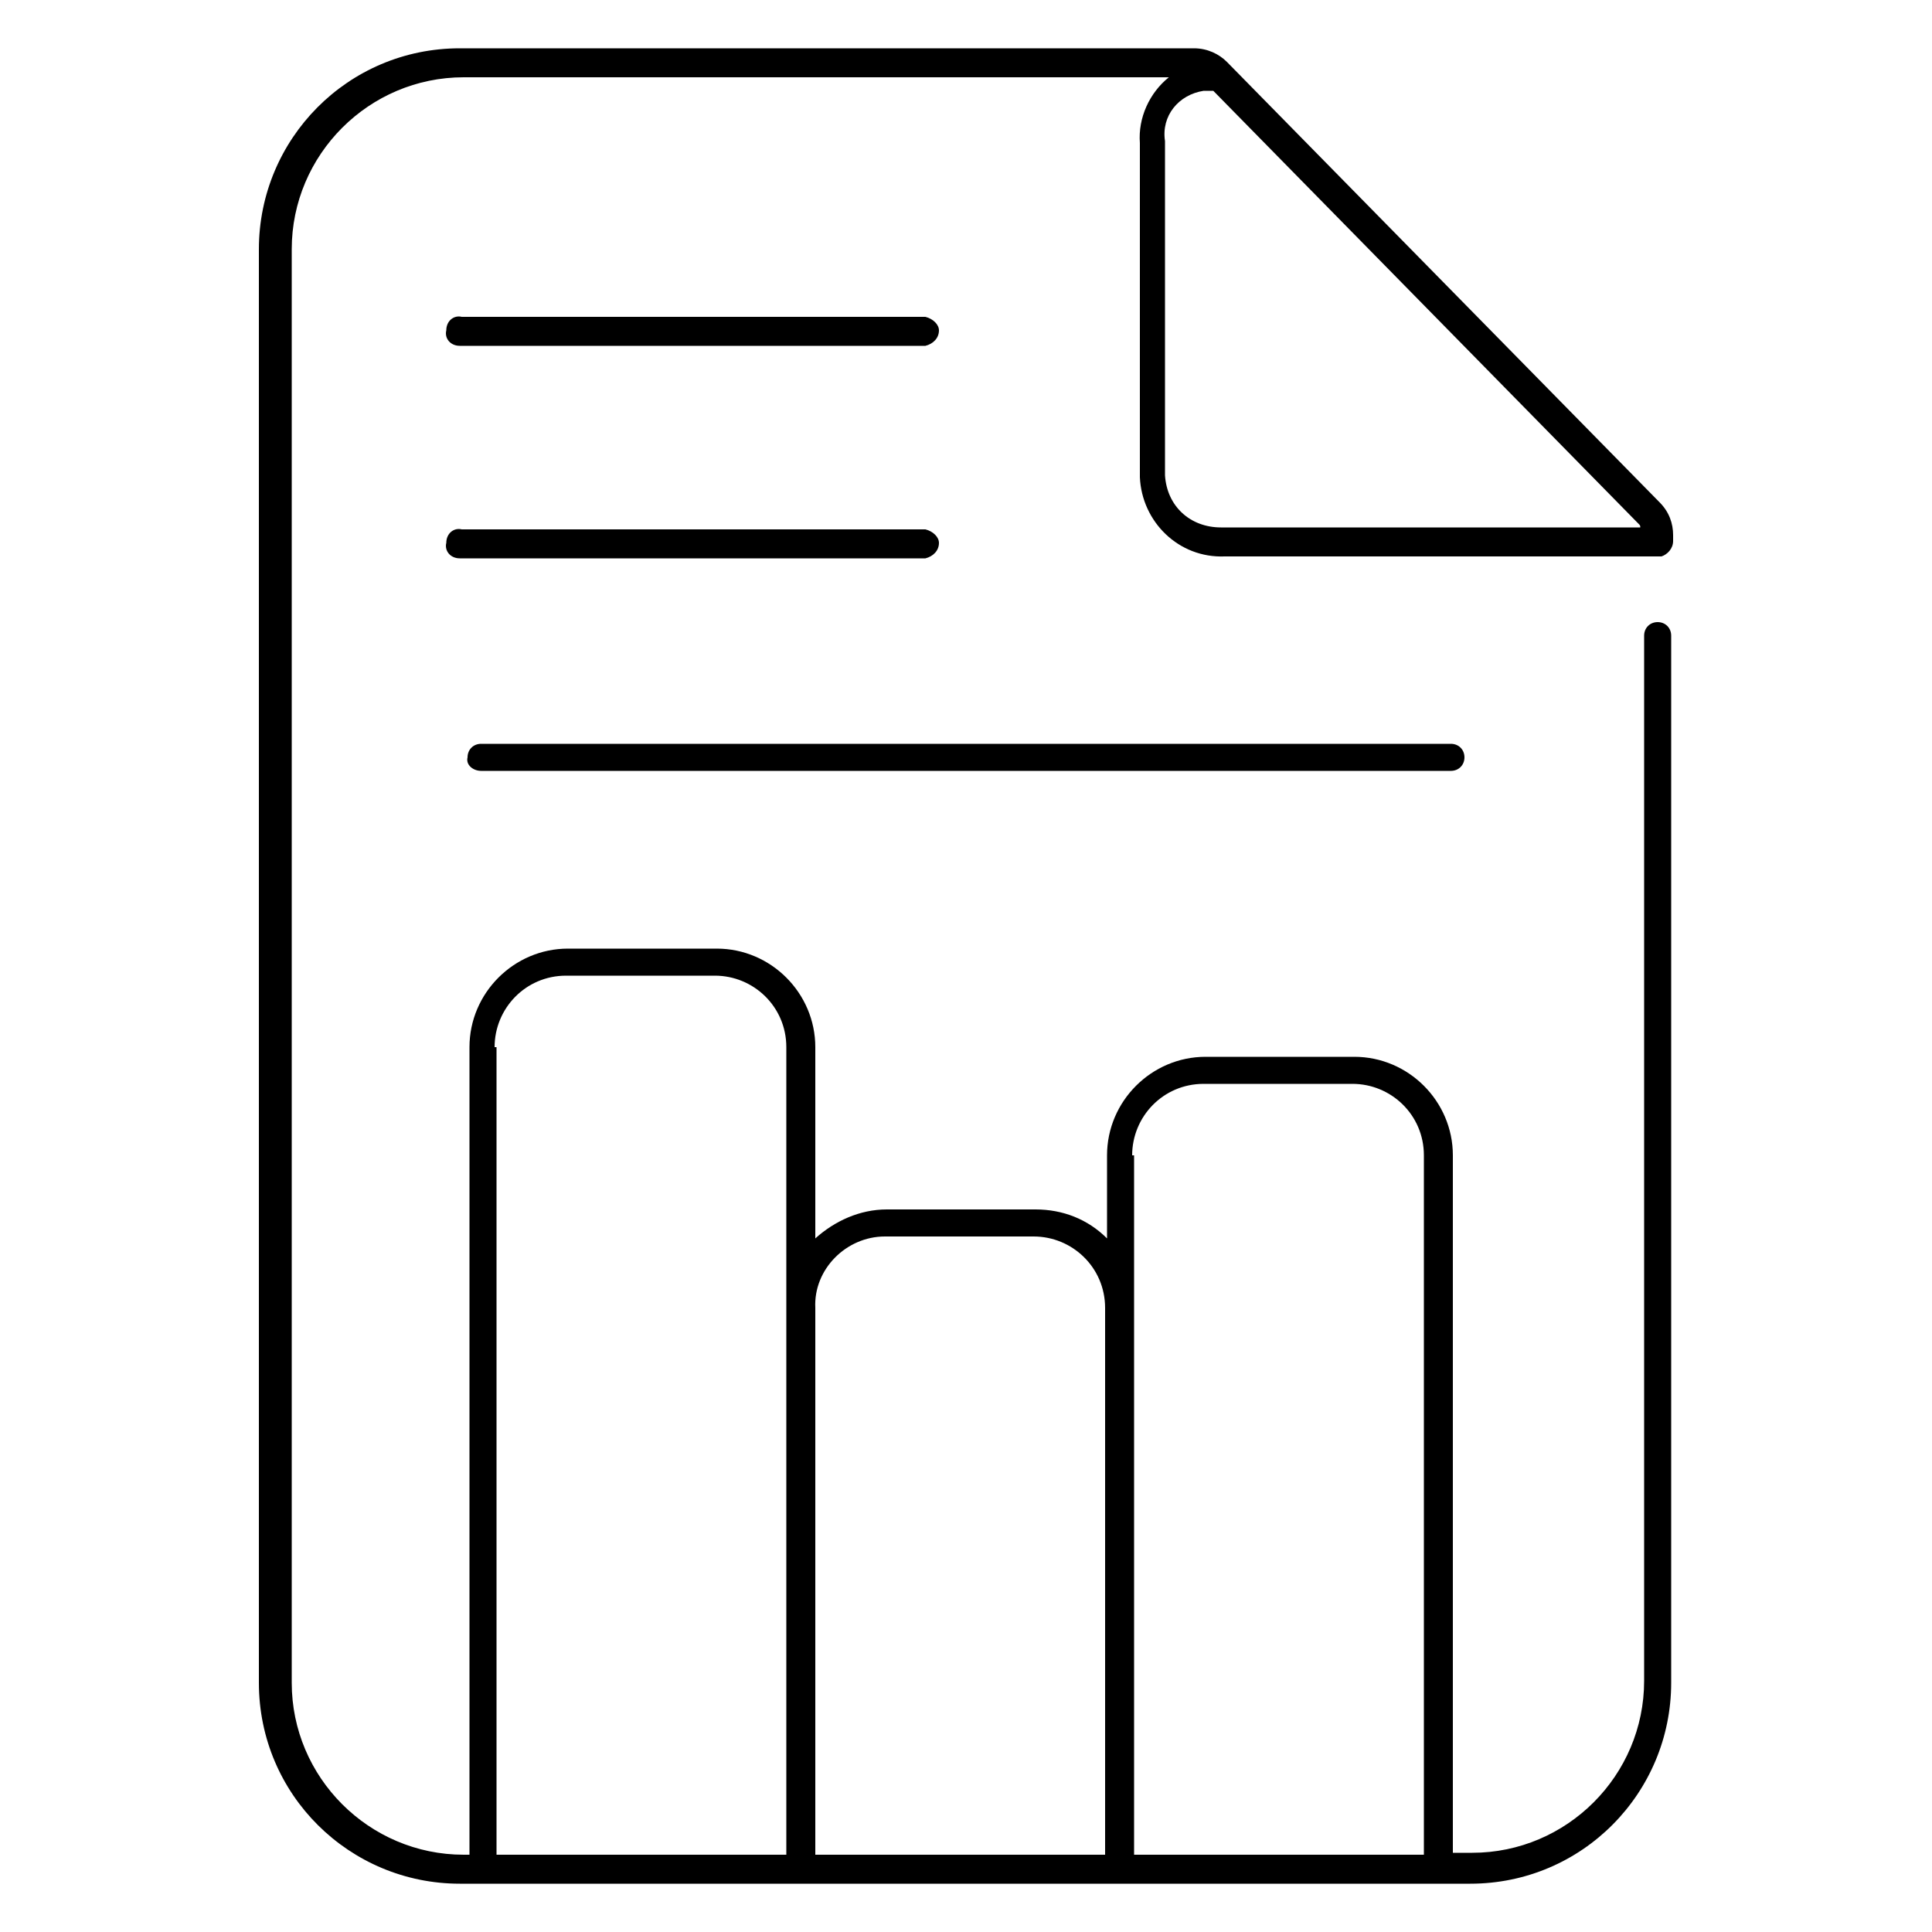 <?xml version="1.0" encoding="utf-8"?>
<!-- Generator: Adobe Illustrator 22.1.0, SVG Export Plug-In . SVG Version: 6.00 Build 0)  -->
<svg version="1.1" id="Layer_1" xmlns="http://www.w3.org/2000/svg" xmlns:xlink="http://www.w3.org/1999/xlink" x="0px" y="0px"
	 viewBox="0 0 100 100" style="enable-background:new 0 0 100 100;" xml:space="preserve">
<title>analytics</title>
<g id="Layer_2_1_">
	<g id="black_shapes">
		<path d="M86.6,28v-0.3c0-0.6-0.2-1.2-0.7-1.7L63.5,3.2c-0.4-0.4-1-0.7-1.7-0.7h-38c-5.8,0-10.4,4.7-10.4,10.4v74.2
			c0,5.8,4.7,10.4,10.4,10.4h52.3c5.8,0,10.4-4.7,10.4-10.4V32.9c0-0.4-0.3-0.7-0.7-0.7c-0.4,0-0.7,0.3-0.7,0.7v54.1
			c0,4.9-4,8.9-8.9,8.9h-1V59.8c0-2.8-2.3-5.1-5.1-5.1h-7.7c-2.8,0-5.1,2.3-5.1,5.1v4.3c-1-1-2.3-1.5-3.7-1.5h-7.7
			c-1.4,0-2.7,0.6-3.7,1.5v-9.9c0-2.8-2.3-5.1-5.1-5.1h-7.7c-2.8,0-5.1,2.3-5.1,5.1V96h-0.3c-4.9,0-8.9-4-8.9-8.9V12.9
			c0-4.9,4-8.9,8.9-8.9h36.5c-1,0.8-1.6,2.1-1.5,3.4v17.3c0.1,2.3,2,4.2,4.4,4.1c0,0,0,0,0,0h22.6C86.3,28.7,86.6,28.4,86.6,28
			L86.6,28z M58.6,59.8c0-2,1.6-3.7,3.7-3.7H70c2,0,3.7,1.6,3.7,3.7V96h-15V59.8z M45.8,64h7.7c2,0,3.7,1.6,3.7,3.7V96h-15V67.7
			C42.1,65.7,43.8,64,45.8,64z M25.6,54.2c0-2,1.6-3.7,3.7-3.7H37c2,0,3.7,1.6,3.7,3.7l0,0V96h-15V54.2z M60.3,24.6V7.3
			c-0.2-1.3,0.7-2.4,2-2.6c0.1,0,0.2,0,0.3,0c0.1,0,0.1,0,0.2,0l22,22.4c0.1,0.1,0.1,0.1,0.1,0.2H63.2
			C61.6,27.3,60.4,26.2,60.3,24.6C60.3,24.6,60.3,24.6,60.3,24.6z"/>
		<path d="M24.9,39.9h50.2c0.4,0,0.7-0.3,0.7-0.7c0-0.4-0.3-0.7-0.7-0.7H24.9c-0.4,0-0.7,0.3-0.7,0.7C24.1,39.6,24.5,39.9,24.9,39.9
			z"/>
		<path d="M23.9,28.9h24c0.4-0.1,0.7-0.4,0.7-0.8c0-0.3-0.3-0.6-0.7-0.7h-24c-0.4-0.1-0.8,0.2-0.8,0.7c-0.1,0.4,0.2,0.8,0.7,0.8
			C23.8,28.9,23.9,28.9,23.9,28.9z"/>
		<path d="M23.9,17.9h24c0.4-0.1,0.7-0.4,0.7-0.8c0-0.3-0.3-0.6-0.7-0.7h-24c-0.4-0.1-0.8,0.2-0.8,0.7c-0.1,0.4,0.2,0.8,0.7,0.8
			C23.8,17.9,23.9,17.9,23.9,17.9z"/>
	</g>
</g>
</svg>
